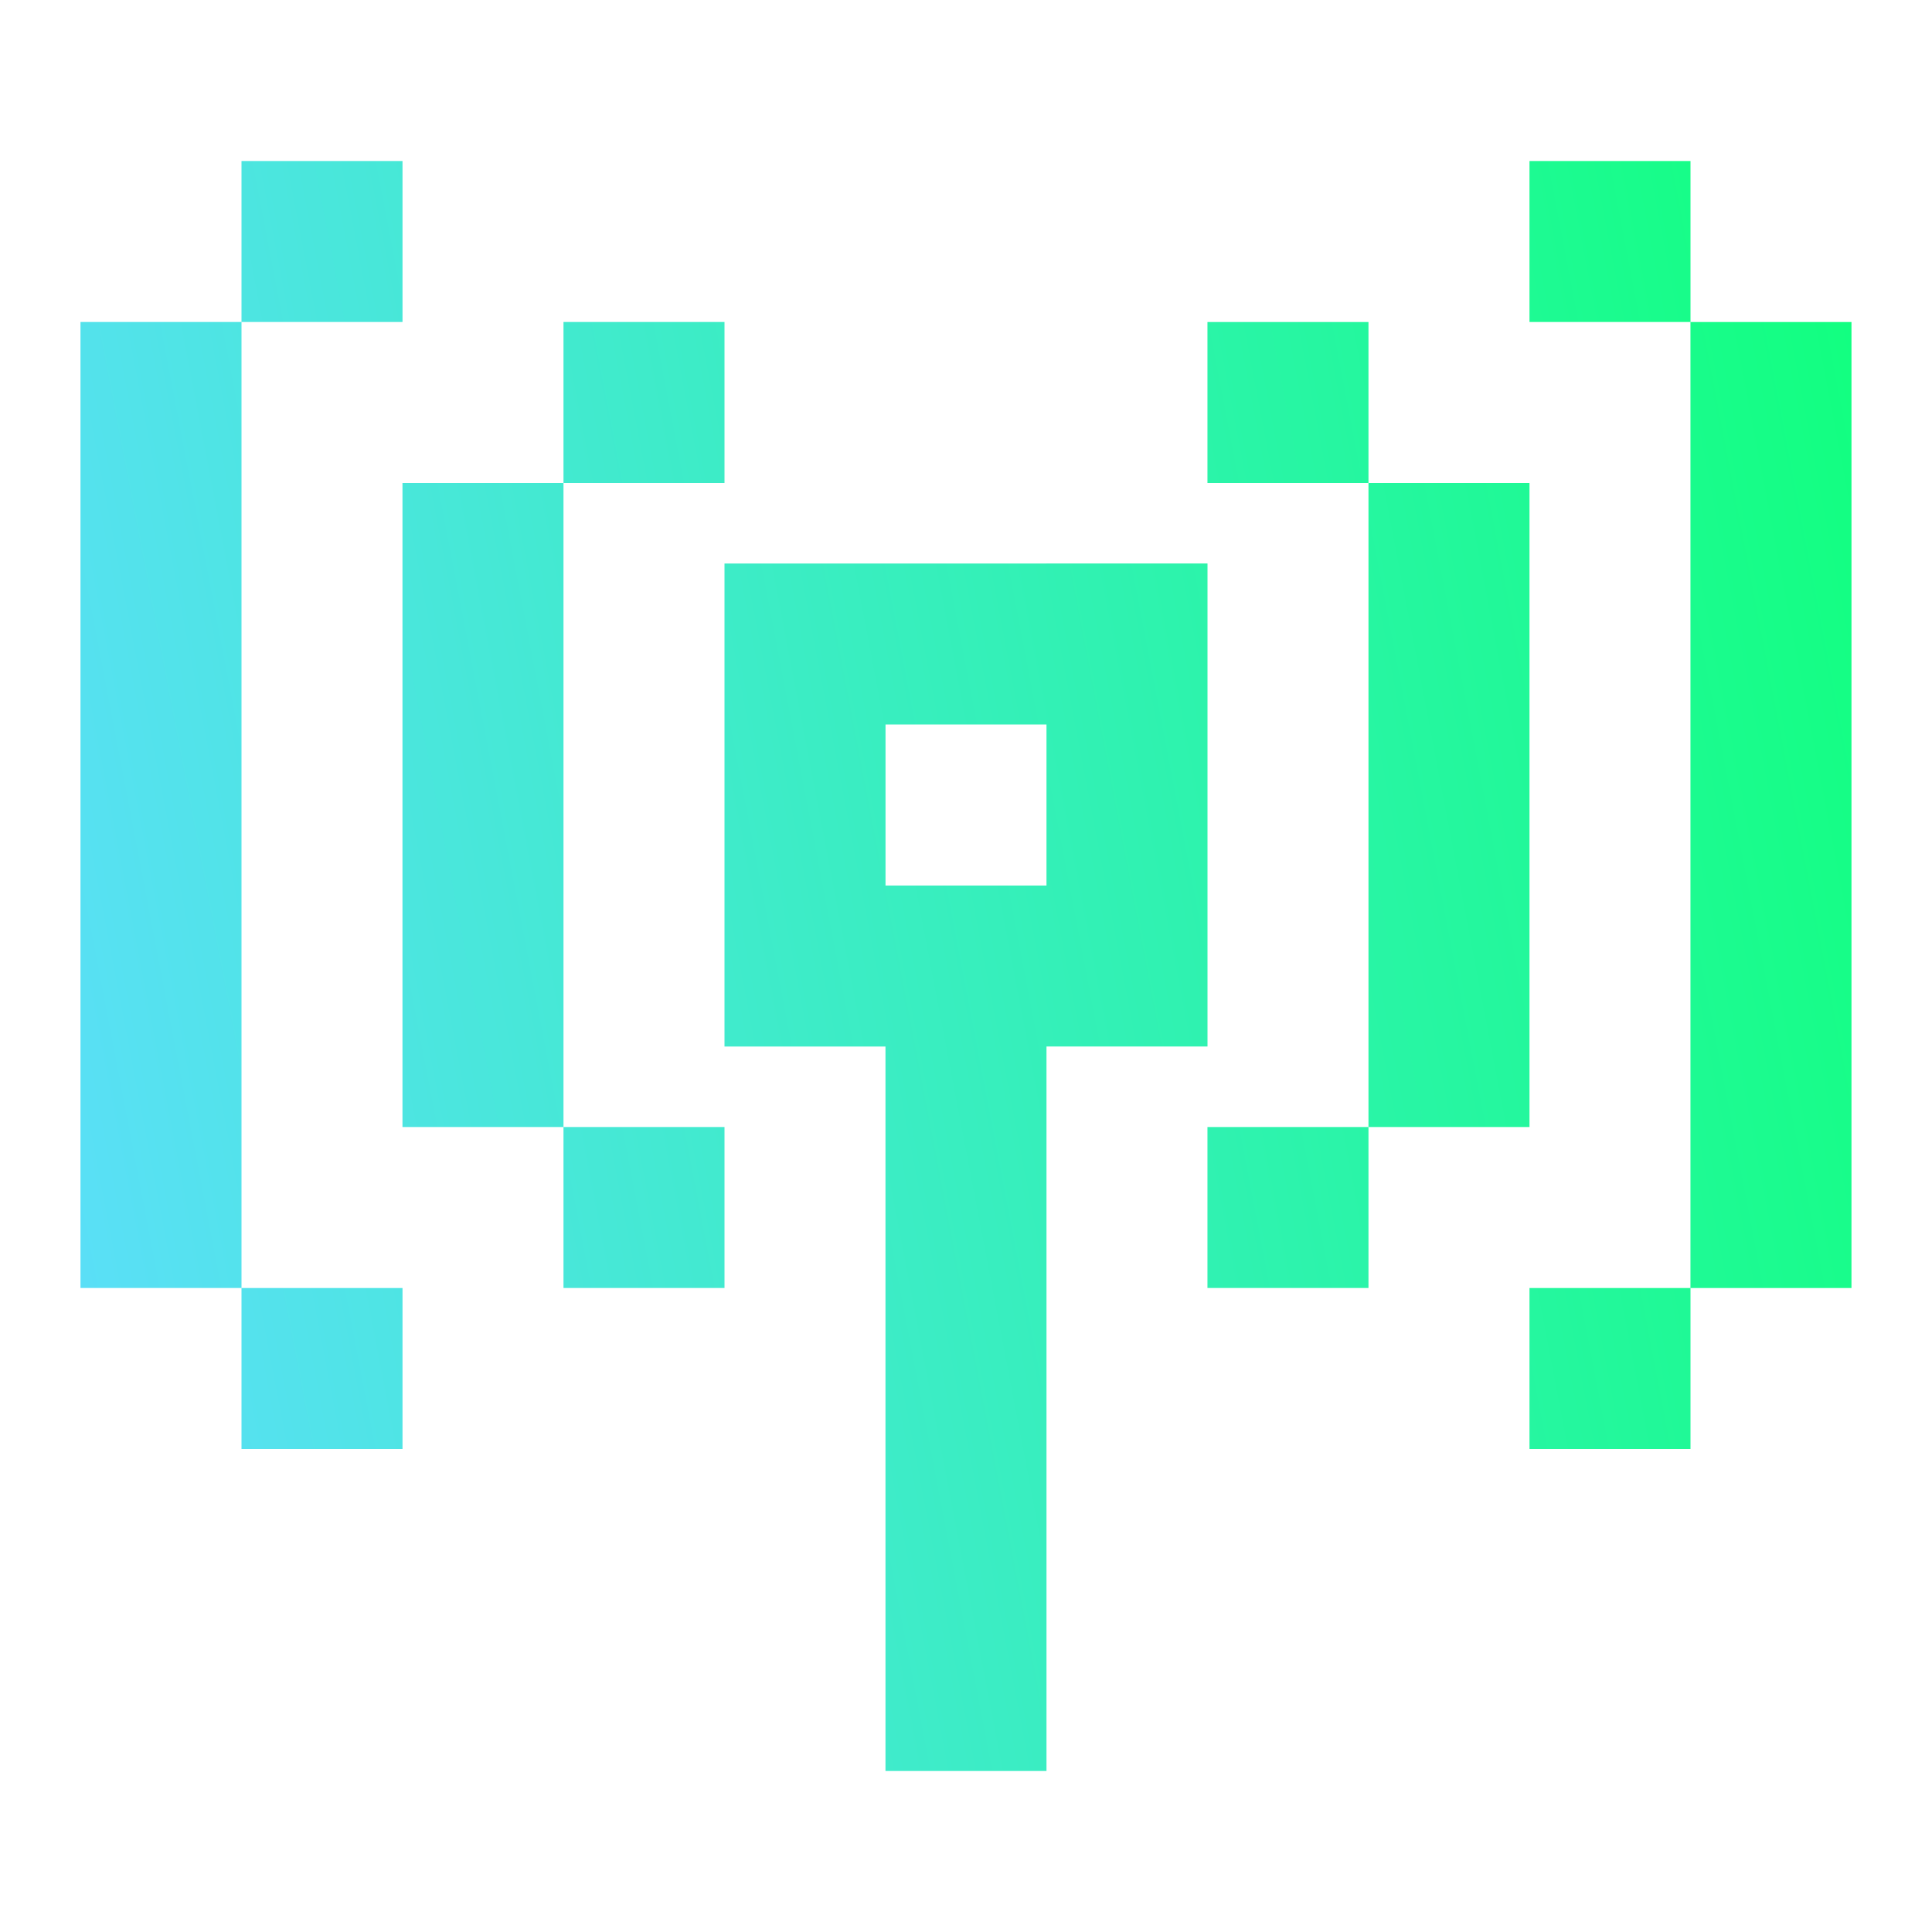 <svg width="50" height="50" viewBox="0 0 50 50" fill="none" xmlns="http://www.w3.org/2000/svg">
<path fill-rule="evenodd" clip-rule="evenodd" d="M39.583 4.167H43.75V8.333H39.583V4.167ZM2.083 8.333H6.25V33.333H2.083V8.333ZM43.749 8.334H47.916V33.334H43.75V37.5H39.583V33.334H43.749V8.334ZM10.416 12.5H14.583V29.167H10.416V12.5ZM35.416 12.5H39.583V29.167H35.416V12.5ZM27.083 14.583H31.25V14.584H31.25V18.75H31.25V22.917H31.25V27.083H31.25H27.083H27.083V45.833H22.916V27.084H18.75V27.083V22.917V18.75V14.584H22.917H27.083V14.583ZM22.917 22.917H27.083H27.083V18.75H22.917V22.917ZM31.249 8.334H35.416V12.5H31.249V8.334ZM14.583 8.333H18.75V12.5H14.583V8.333ZM6.25 4.167H10.417V8.333H6.25V4.167ZM31.249 29.167H35.416V33.333H31.249V29.167ZM14.583 29.167H18.75V33.333H14.583V29.167ZM6.25 33.334H10.417V37.5H6.25V33.334Z" fill="url(#paint0_linear_16977_8654)"/>
<defs>
<linearGradient id="paint0_linear_16977_8654" x1="49.089" y1="4.136" x2="-5.065" y2="14.501" gradientUnits="userSpaceOnUse">
<stop offset="0.033" stop-color="#12FF80"/>
<stop offset="1" stop-color="#5FDDFF"/>
</linearGradient>
</defs>
</svg>
